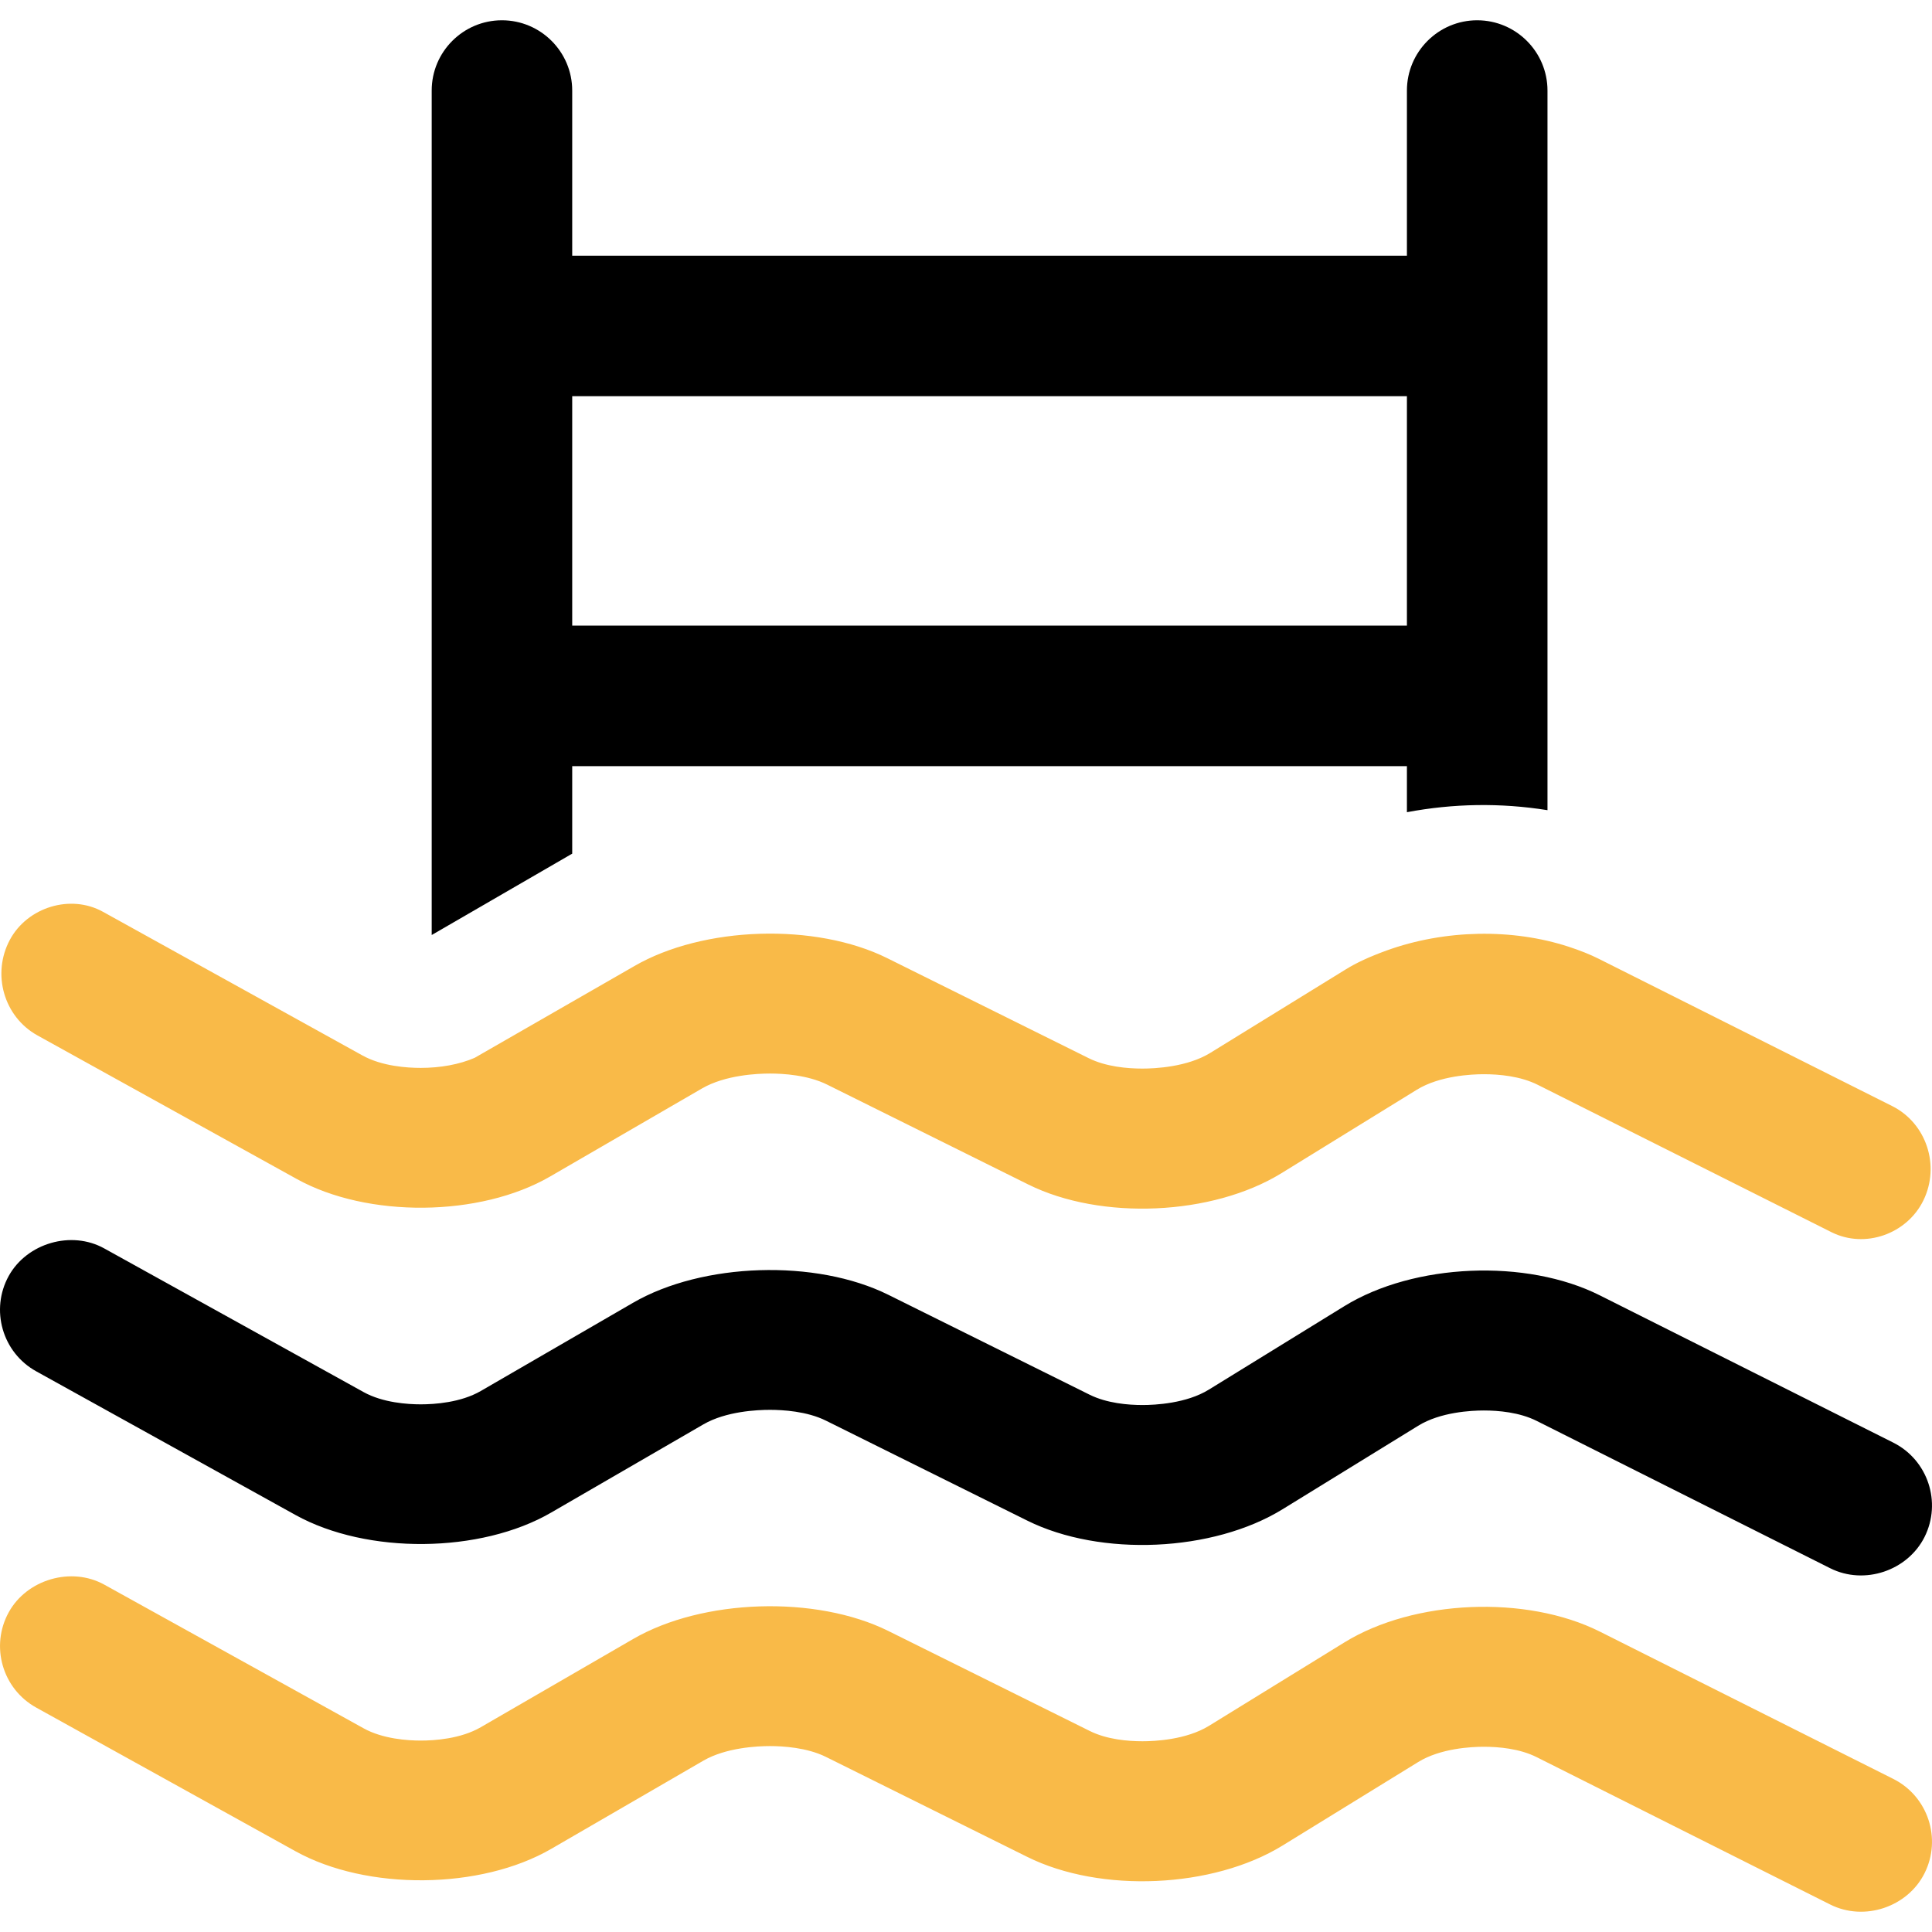<svg width="512" height="512" viewBox="0 0 512 512" fill="none" xmlns="http://www.w3.org/2000/svg">
<g clip-path="url(#clip0_145_1307)">
<path d="M410.1 214.706V24.001C410.1 13.728 401.74 5.374 391.469 5.374C381.206 5.374 372.848 13.728 372.848 24.001V67.766H151.642V24.001C151.642 13.728 143.288 5.374 133.015 5.374C122.748 5.374 114.404 13.728 114.404 24.001V247.789L150.993 226.598C151.209 226.471 151.426 226.361 151.642 226.234V203.034H372.848V215.241C385.179 212.92 397.681 212.718 410.1 214.706ZM151.642 165.794V104.993H372.848V165.794H151.642Z" fill="black"/>
<path d="M9.601 363.415L78.307 401.484C97.274 412 127.377 411.703 146.077 400.838L186.412 377.47C192.431 373.982 200.737 373.622 204.04 373.622C207.418 373.622 213.849 373.982 218.879 376.486L272.203 402.961C291.7 412.652 321.485 411.301 339.904 399.96L375.816 377.851C381.714 374.194 389.956 373.793 393.221 373.793C397.099 373.793 402.691 374.269 407.257 376.563L485.029 415.603C494.129 420.157 505.553 416.227 510.025 407.317C514.623 398.133 510.914 386.921 501.74 382.311L423.988 343.292C404.489 333.485 374.717 334.773 356.264 346.145L320.375 368.254C314.415 371.942 306.086 372.346 302.789 372.346C298.922 372.346 293.363 371.88 288.794 369.628L235.435 343.144C216.238 333.61 186.166 334.561 167.732 345.269L127.398 368.637C122.086 371.703 115.16 372.165 111.503 372.165C108.036 372.165 101.447 371.743 96.347 368.912L27.641 330.854C18.896 325.982 7.143 329.449 2.325 338.114C-2.643 347.096 0.616 358.45 9.601 363.415Z" fill="black"/>
<path d="M9.601 452.53L78.307 490.599C97.257 501.105 127.377 500.818 146.089 489.964L186.413 466.587C192.443 463.109 200.755 462.729 204.042 462.729C207.419 462.729 213.84 463.099 218.87 465.592L272.205 492.078C291.691 501.779 321.486 500.428 339.906 489.077L375.818 466.968C381.716 463.311 389.958 462.91 393.213 462.91C397.1 462.91 402.682 463.376 407.246 465.669L485.031 504.72C494.11 509.265 505.554 505.365 510.027 496.424C514.624 487.239 510.916 476.036 501.741 471.428L423.99 432.399C404.514 422.623 374.719 423.88 356.266 435.264L320.377 457.374C314.394 461.051 306.077 461.453 302.77 461.453C298.911 461.453 293.342 460.987 288.796 458.724L235.448 432.238C216.25 422.706 186.189 423.657 167.747 434.374L127.412 457.729C122.113 460.808 115.174 461.27 111.518 461.27C108.05 461.27 101.461 460.847 96.368 458.025L27.658 419.957C18.892 415.095 7.139 418.562 2.339 427.229C-2.643 436.213 0.616 447.563 9.601 452.53Z" fill="#F9BA48"/>
<path d="M9.913 274.388L78.623 312.433C97.398 322.843 127.202 322.556 145.764 311.798L186.074 288.43C192.226 284.879 200.707 284.499 204.062 284.499C207.503 284.499 214.054 284.879 219.181 287.425L272.498 313.9C291.806 323.485 321.303 322.155 339.566 310.928L375.457 288.798C381.514 285.079 389.916 284.678 393.244 284.678C397.219 284.678 402.913 285.162 407.565 287.51L485.329 326.529C494.226 330.998 505.367 327.035 509.721 318.115C514.223 308.889 510.514 297.667 501.446 293.121L423.672 254.085C421.409 252.949 418.787 251.898 415.682 250.882C400.811 246.031 382.942 246.306 367.488 251.885C362.955 253.534 359.498 255.124 356.614 256.912L320.712 279.044C314.614 282.784 306.116 283.185 302.745 283.185C298.772 283.185 293.096 282.709 288.467 280.405L235.144 253.931C216.132 244.482 186.349 245.429 168.061 256.046L125.776 280.342C121.707 282.097 116.708 283.004 111.482 283.004C107.932 283.004 101.209 282.582 96.014 279.687L27.314 241.65C18.712 236.867 7.272 240.393 2.62 249.053C-2.242 258.112 1.03 269.462 9.913 274.388Z" fill="#F9BA48"/>
</g>
<defs>
<clipPath id="clip0_145_1307">
<rect width="512" height="512" fill="white"/>
</clipPath>
</defs>
</svg>
